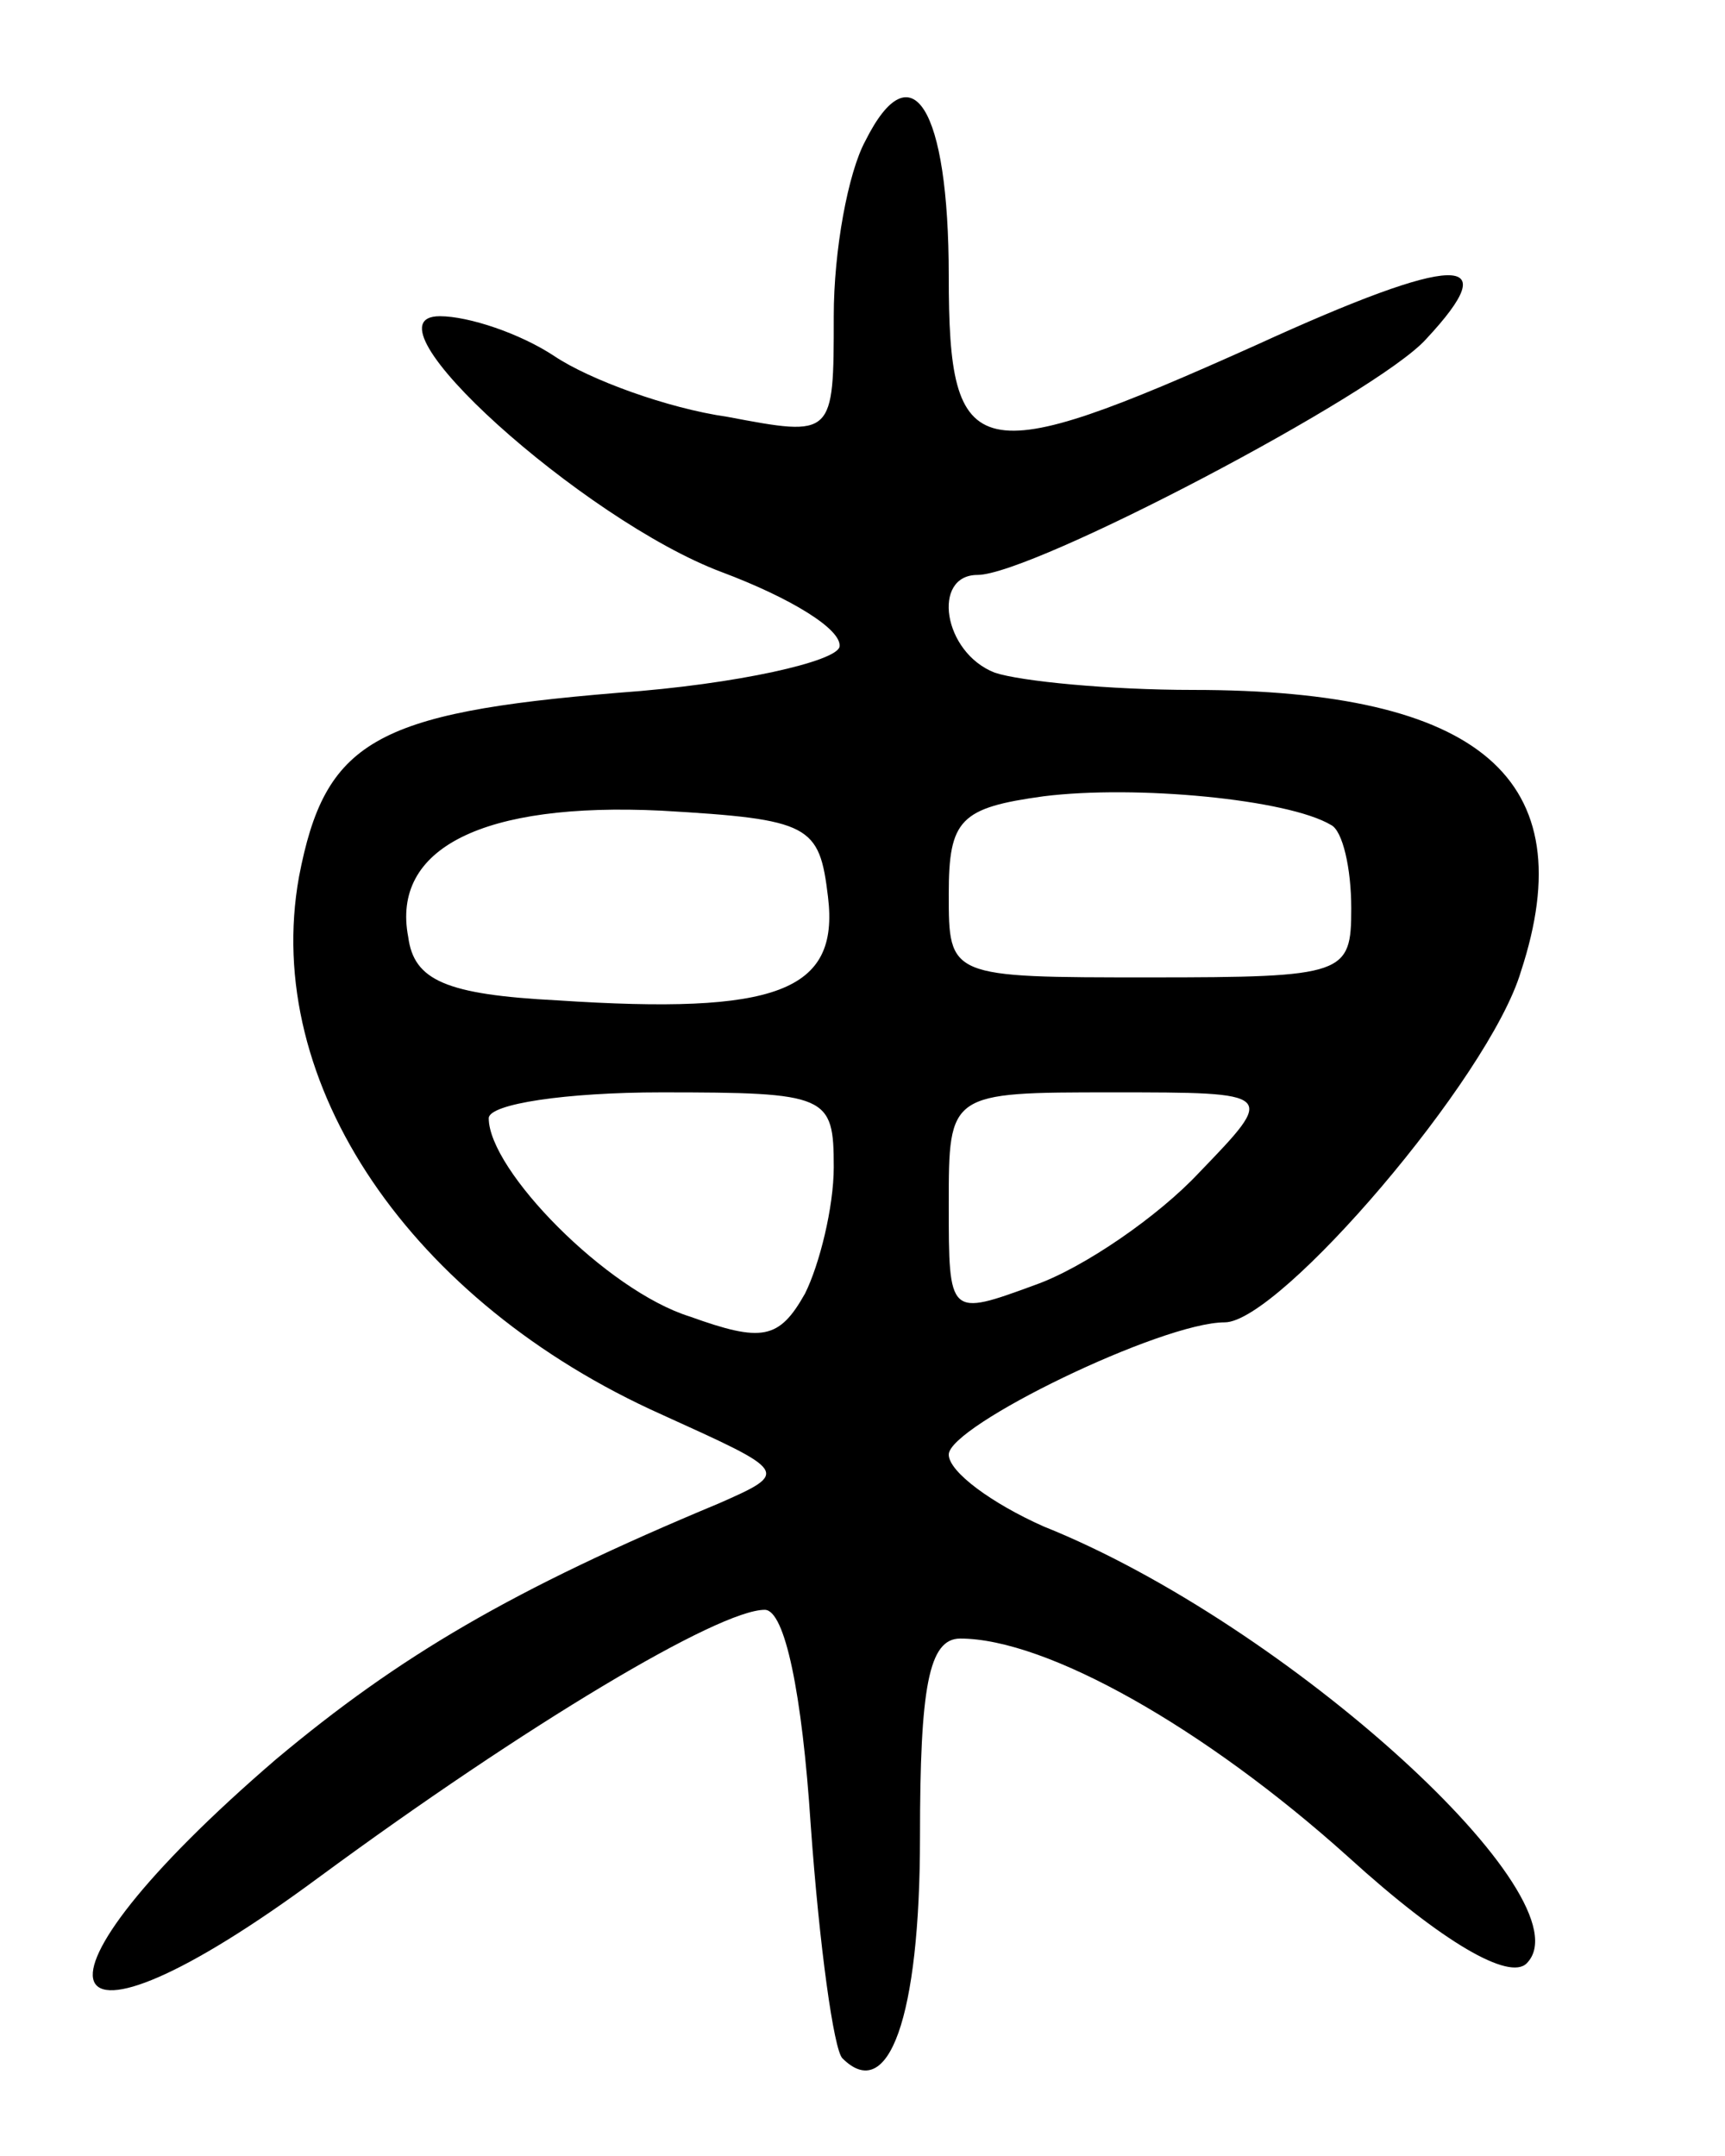 <svg version="1.0" xmlns="http://www.w3.org/2000/svg"
 width="60pt" height="75pt" viewBox="0 0 60 75"
 preserveAspectRatio="xMidYMid meet">
<g transform="translate(0,75) scale(0.1,-0.1)"
fill="#000000" stroke="none">
<path d="M301 701 c-6 -11 -11 -38 -11 -61 0 -42 0 -42 -37 -35 -21 3 -48 13
-60 21 -12 8 -30 14 -40 14 -29 0 50 -71 98 -89 24 -9 42 -20 41 -26 -1 -5
-35 -13 -77 -16 -85 -7 -102 -17 -111 -64 -13 -72 39 -148 126 -187 44 -20 45
-20 20 -31 -72 -30 -111 -53 -154 -89 -93 -80 -81 -112 15 -41 72 53 139 93
155 93 7 0 13 -29 16 -75 3 -42 8 -78 11 -81 16 -16 27 14 27 77 0 52 3 69 14
69 30 0 85 -31 135 -76 33 -30 56 -43 62 -37 22 22 -83 118 -168 152 -18 8
-33 19 -33 25 0 10 74 46 96 46 19 0 92 85 103 122 22 67 -14 98 -114 98 -29
0 -60 3 -69 6 -18 7 -22 34 -6 34 19 0 139 63 156 82 28 30 11 30 -59 -2 -98
-44 -107 -42 -107 24 0 59 -13 79 -29 47z m162 -238 c4 -2 7 -15 7 -29 0 -23
-2 -24 -70 -24 -70 0 -70 0 -70 29 0 26 4 30 33 34 32 4 85 -1 100 -10z m-175
-25 c4 -33 -18 -41 -94 -36 -39 2 -50 7 -52 22 -6 31 26 47 88 44 52 -3 55 -5
58 -30z m2 -94 c0 -14 -5 -34 -10 -44 -9 -16 -15 -17 -40 -8 -29 9 -70 51 -70
69 0 5 27 9 60 9 58 0 60 -1 60 -26z m127 -2 c-14 -15 -40 -33 -57 -39 -30
-11 -30 -11 -30 28 0 39 0 39 57 39 57 0 57 0 30 -28z"/>
</g>
</svg>

